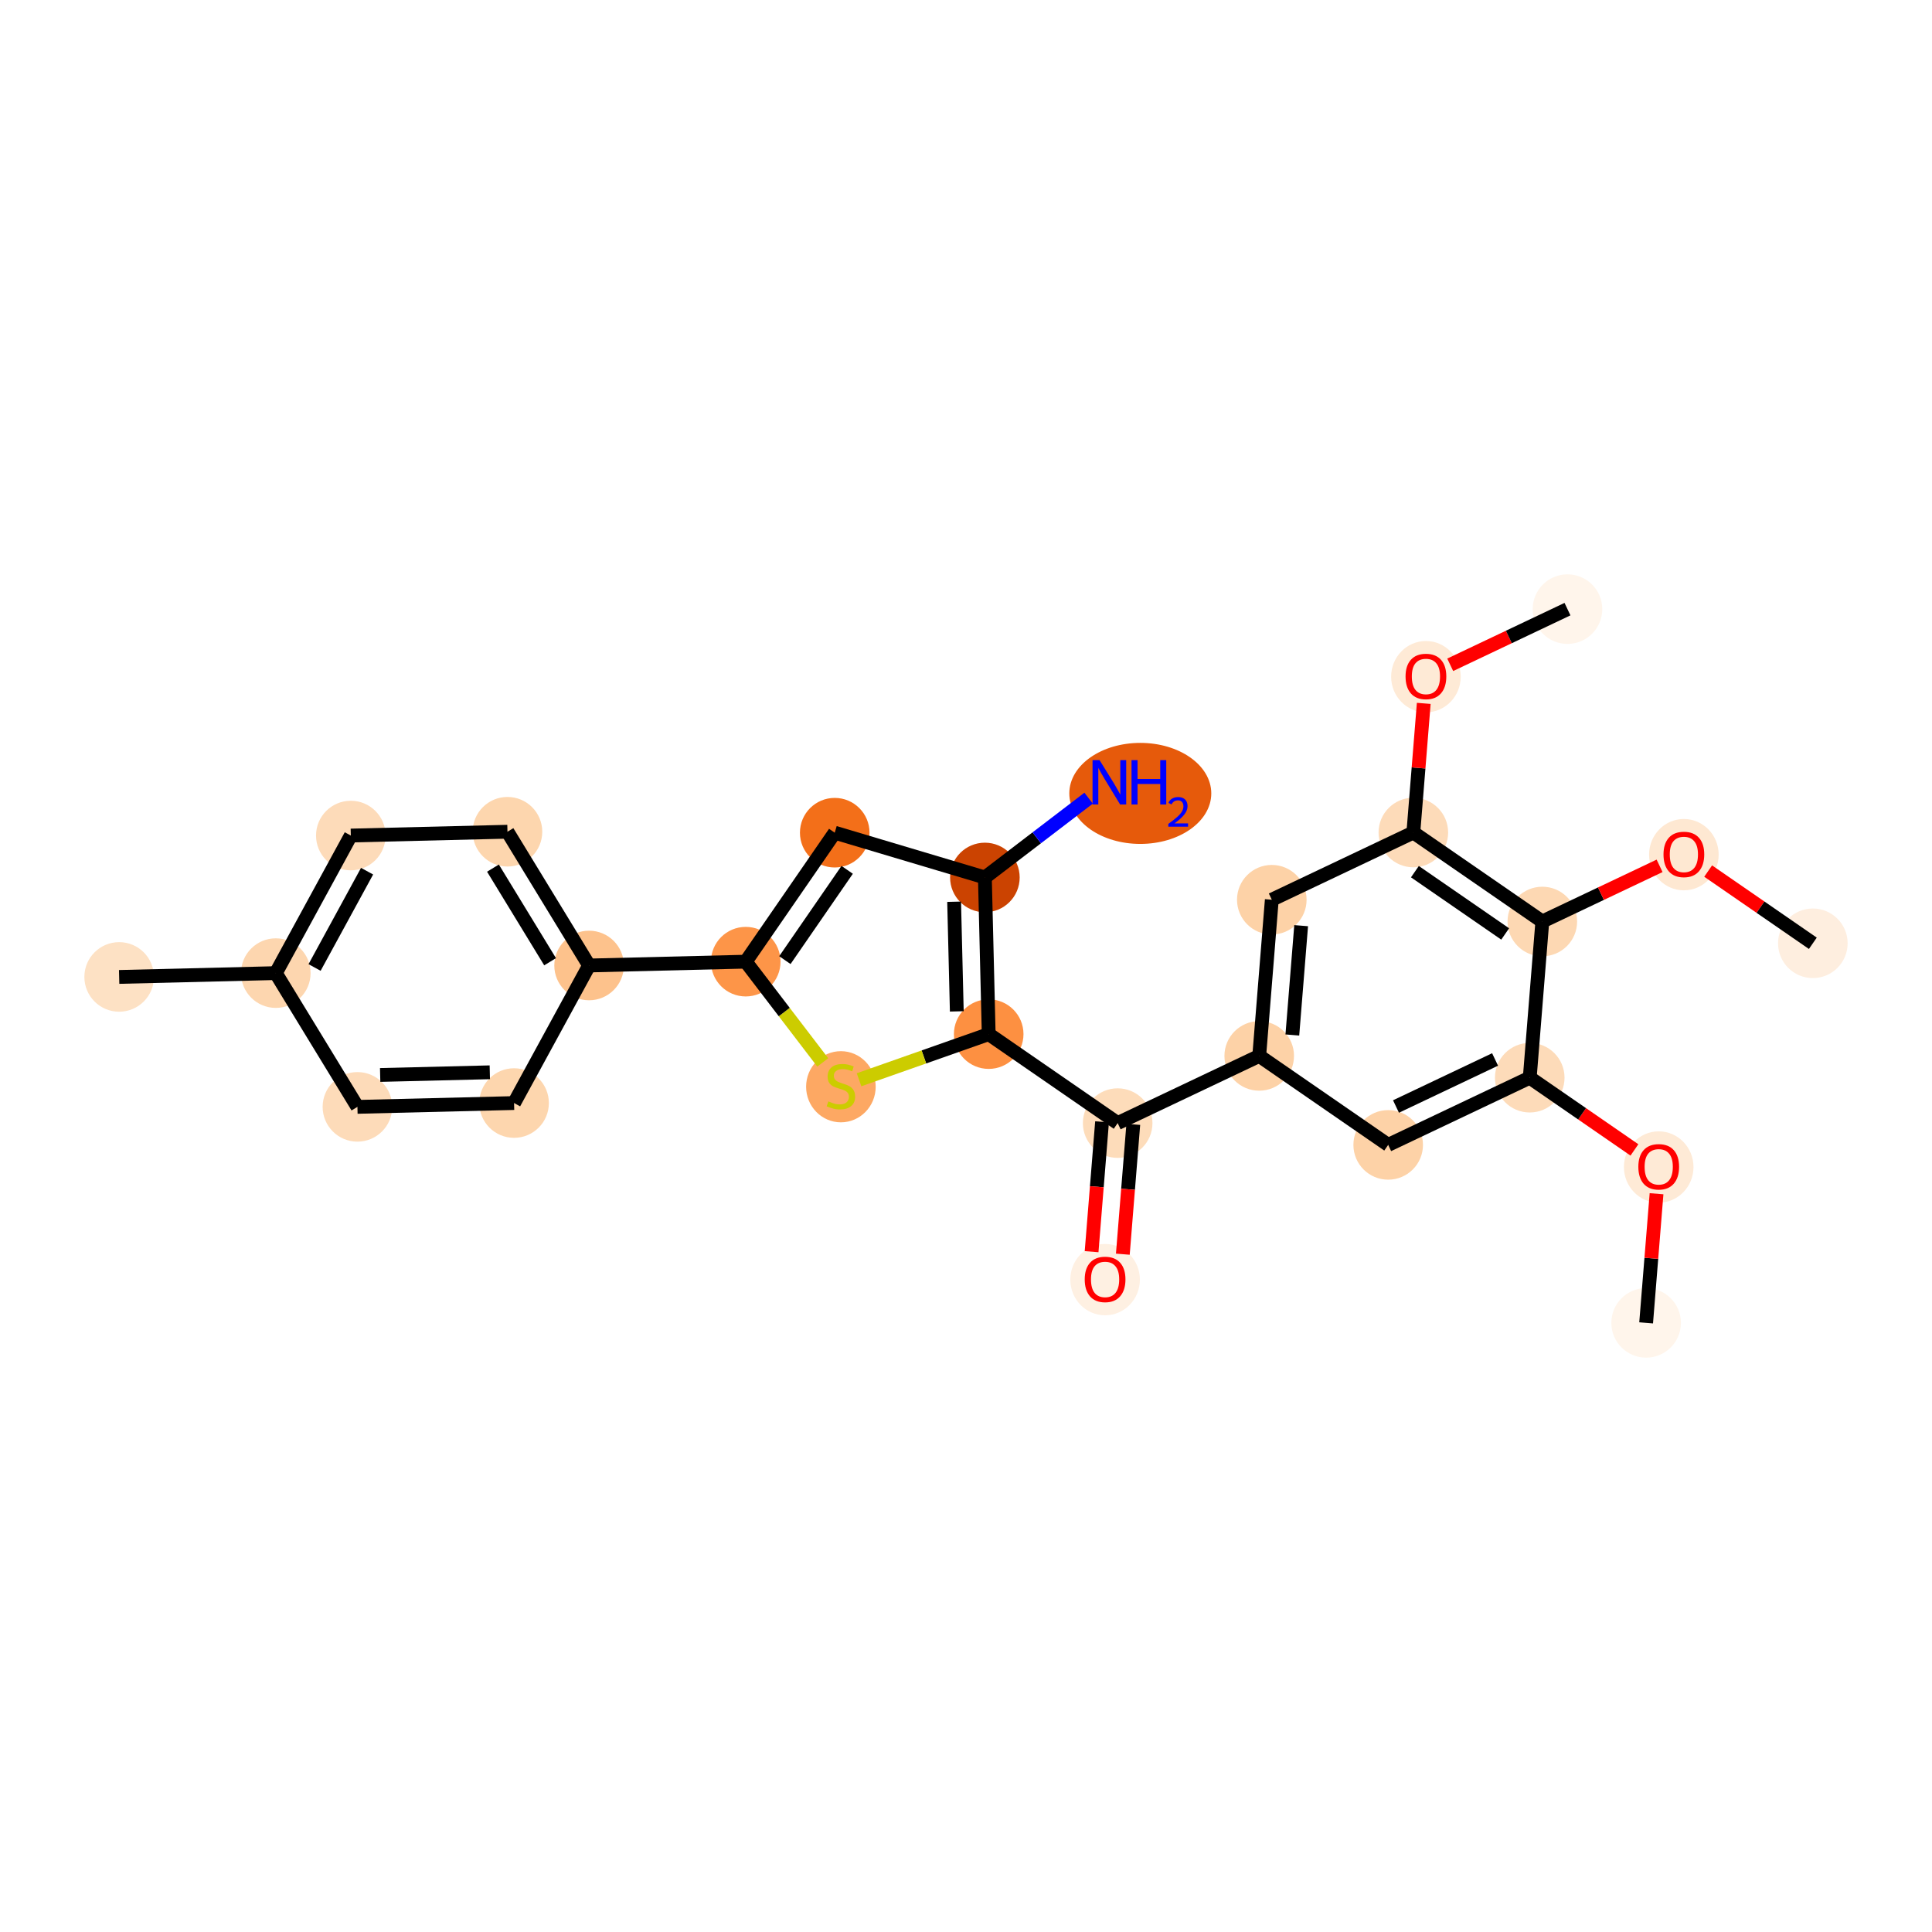 <?xml version='1.0' encoding='iso-8859-1'?>
<svg version='1.1' baseProfile='full'
              xmlns='http://www.w3.org/2000/svg'
                      xmlns:rdkit='http://www.rdkit.org/xml'
                      xmlns:xlink='http://www.w3.org/1999/xlink'
                  xml:space='preserve'
width='280px' height='280px' viewBox='0 0 280 280'>
<!-- END OF HEADER -->
<rect style='opacity:1.0;fill:#FFFFFF;stroke:none' width='280' height='280' x='0' y='0'> </rect>
<ellipse cx='238.57' cy='191.72' rx='4.542' ry='4.542'  style='fill:#FFF5EB;fill-rule:evenodd;stroke:#FFF5EB;stroke-width:1.0px;stroke-linecap:butt;stroke-linejoin:miter;stroke-opacity:1' />
<ellipse cx='240.393' cy='169.134' rx='4.542' ry='4.67'  style='fill:#FEEAD6;fill-rule:evenodd;stroke:#FEEAD6;stroke-width:1.0px;stroke-linecap:butt;stroke-linejoin:miter;stroke-opacity:1' />
<ellipse cx='221.702' cy='156.187' rx='4.542' ry='4.542'  style='fill:#FDDBB9;fill-rule:evenodd;stroke:#FDDBB9;stroke-width:1.0px;stroke-linecap:butt;stroke-linejoin:miter;stroke-opacity:1' />
<ellipse cx='201.187' cy='165.926' rx='4.542' ry='4.542'  style='fill:#FDD2A7;fill-rule:evenodd;stroke:#FDD2A7;stroke-width:1.0px;stroke-linecap:butt;stroke-linejoin:miter;stroke-opacity:1' />
<ellipse cx='182.496' cy='153.03' rx='4.542' ry='4.542'  style='fill:#FDD2A7;fill-rule:evenodd;stroke:#FDD2A7;stroke-width:1.0px;stroke-linecap:butt;stroke-linejoin:miter;stroke-opacity:1' />
<ellipse cx='161.981' cy='162.769' rx='4.542' ry='4.542'  style='fill:#FDDCBA;fill-rule:evenodd;stroke:#FDDCBA;stroke-width:1.0px;stroke-linecap:butt;stroke-linejoin:miter;stroke-opacity:1' />
<ellipse cx='160.158' cy='185.454' rx='4.542' ry='4.67'  style='fill:#FEF0E2;fill-rule:evenodd;stroke:#FEF0E2;stroke-width:1.0px;stroke-linecap:butt;stroke-linejoin:miter;stroke-opacity:1' />
<ellipse cx='143.29' cy='149.872' rx='4.542' ry='4.542'  style='fill:#FD9041;fill-rule:evenodd;stroke:#FD9041;stroke-width:1.0px;stroke-linecap:butt;stroke-linejoin:miter;stroke-opacity:1' />
<ellipse cx='121.869' cy='157.5' rx='4.542' ry='4.657'  style='fill:#FDA863;fill-rule:evenodd;stroke:#FDA863;stroke-width:1.0px;stroke-linecap:butt;stroke-linejoin:miter;stroke-opacity:1' />
<ellipse cx='108.078' cy='139.372' rx='4.542' ry='4.542'  style='fill:#FD9548;fill-rule:evenodd;stroke:#FD9548;stroke-width:1.0px;stroke-linecap:butt;stroke-linejoin:miter;stroke-opacity:1' />
<ellipse cx='85.376' cy='139.925' rx='4.542' ry='4.542'  style='fill:#FDC28C;fill-rule:evenodd;stroke:#FDC28C;stroke-width:1.0px;stroke-linecap:butt;stroke-linejoin:miter;stroke-opacity:1' />
<ellipse cx='73.546' cy='120.541' rx='4.542' ry='4.542'  style='fill:#FDD6AE;fill-rule:evenodd;stroke:#FDD6AE;stroke-width:1.0px;stroke-linecap:butt;stroke-linejoin:miter;stroke-opacity:1' />
<ellipse cx='50.843' cy='121.094' rx='4.542' ry='4.542'  style='fill:#FDDBB9;fill-rule:evenodd;stroke:#FDDBB9;stroke-width:1.0px;stroke-linecap:butt;stroke-linejoin:miter;stroke-opacity:1' />
<ellipse cx='39.971' cy='141.031' rx='4.542' ry='4.542'  style='fill:#FDD6AF;fill-rule:evenodd;stroke:#FDD6AF;stroke-width:1.0px;stroke-linecap:butt;stroke-linejoin:miter;stroke-opacity:1' />
<ellipse cx='17.269' cy='141.584' rx='4.542' ry='4.542'  style='fill:#FDE1C4;fill-rule:evenodd;stroke:#FDE1C4;stroke-width:1.0px;stroke-linecap:butt;stroke-linejoin:miter;stroke-opacity:1' />
<ellipse cx='51.801' cy='160.415' rx='4.542' ry='4.542'  style='fill:#FDDBB9;fill-rule:evenodd;stroke:#FDDBB9;stroke-width:1.0px;stroke-linecap:butt;stroke-linejoin:miter;stroke-opacity:1' />
<ellipse cx='74.504' cy='159.862' rx='4.542' ry='4.542'  style='fill:#FDD6AE;fill-rule:evenodd;stroke:#FDD6AE;stroke-width:1.0px;stroke-linecap:butt;stroke-linejoin:miter;stroke-opacity:1' />
<ellipse cx='120.975' cy='120.68' rx='4.542' ry='4.542'  style='fill:#F36F19;fill-rule:evenodd;stroke:#F36F19;stroke-width:1.0px;stroke-linecap:butt;stroke-linejoin:miter;stroke-opacity:1' />
<ellipse cx='142.737' cy='127.17' rx='4.542' ry='4.542'  style='fill:#CB4301;fill-rule:evenodd;stroke:#CB4301;stroke-width:1.0px;stroke-linecap:butt;stroke-linejoin:miter;stroke-opacity:1' />
<ellipse cx='165.26' cy='114.986' rx='9.788' ry='6.821'  style='fill:#E65A0B;fill-rule:evenodd;stroke:#E65A0B;stroke-width:1.0px;stroke-linecap:butt;stroke-linejoin:miter;stroke-opacity:1' />
<ellipse cx='184.319' cy='130.394' rx='4.542' ry='4.542'  style='fill:#FDD2A7;fill-rule:evenodd;stroke:#FDD2A7;stroke-width:1.0px;stroke-linecap:butt;stroke-linejoin:miter;stroke-opacity:1' />
<ellipse cx='204.833' cy='120.655' rx='4.542' ry='4.542'  style='fill:#FDDBB9;fill-rule:evenodd;stroke:#FDDBB9;stroke-width:1.0px;stroke-linecap:butt;stroke-linejoin:miter;stroke-opacity:1' />
<ellipse cx='206.656' cy='98.069' rx='4.542' ry='4.67'  style='fill:#FEEAD6;fill-rule:evenodd;stroke:#FEEAD6;stroke-width:1.0px;stroke-linecap:butt;stroke-linejoin:miter;stroke-opacity:1' />
<ellipse cx='227.171' cy='88.28' rx='4.542' ry='4.542'  style='fill:#FFF5EB;fill-rule:evenodd;stroke:#FFF5EB;stroke-width:1.0px;stroke-linecap:butt;stroke-linejoin:miter;stroke-opacity:1' />
<ellipse cx='223.525' cy='133.552' rx='4.542' ry='4.542'  style='fill:#FDD8B3;fill-rule:evenodd;stroke:#FDD8B3;stroke-width:1.0px;stroke-linecap:butt;stroke-linejoin:miter;stroke-opacity:1' />
<ellipse cx='244.039' cy='123.863' rx='4.542' ry='4.67'  style='fill:#FEE8D2;fill-rule:evenodd;stroke:#FEE8D2;stroke-width:1.0px;stroke-linecap:butt;stroke-linejoin:miter;stroke-opacity:1' />
<ellipse cx='262.731' cy='136.709' rx='4.542' ry='4.542'  style='fill:#FEEEDF;fill-rule:evenodd;stroke:#FEEEDF;stroke-width:1.0px;stroke-linecap:butt;stroke-linejoin:miter;stroke-opacity:1' />
<path class='bond-0 atom-0 atom-1' d='M 238.57,191.72 L 239.324,182.362' style='fill:none;fill-rule:evenodd;stroke:#000000;stroke-width:2.0px;stroke-linecap:butt;stroke-linejoin:miter;stroke-opacity:1' />
<path class='bond-0 atom-0 atom-1' d='M 239.324,182.362 L 240.078,173.004' style='fill:none;fill-rule:evenodd;stroke:#FF0000;stroke-width:2.0px;stroke-linecap:butt;stroke-linejoin:miter;stroke-opacity:1' />
<path class='bond-1 atom-1 atom-2' d='M 236.873,166.655 L 229.288,161.421' style='fill:none;fill-rule:evenodd;stroke:#FF0000;stroke-width:2.0px;stroke-linecap:butt;stroke-linejoin:miter;stroke-opacity:1' />
<path class='bond-1 atom-1 atom-2' d='M 229.288,161.421 L 221.702,156.187' style='fill:none;fill-rule:evenodd;stroke:#000000;stroke-width:2.0px;stroke-linecap:butt;stroke-linejoin:miter;stroke-opacity:1' />
<path class='bond-2 atom-2 atom-3' d='M 221.702,156.187 L 201.187,165.926' style='fill:none;fill-rule:evenodd;stroke:#000000;stroke-width:2.0px;stroke-linecap:butt;stroke-linejoin:miter;stroke-opacity:1' />
<path class='bond-2 atom-2 atom-3' d='M 216.677,153.545 L 202.317,160.363' style='fill:none;fill-rule:evenodd;stroke:#000000;stroke-width:2.0px;stroke-linecap:butt;stroke-linejoin:miter;stroke-opacity:1' />
<path class='bond-26 atom-24 atom-2' d='M 223.525,133.552 L 221.702,156.187' style='fill:none;fill-rule:evenodd;stroke:#000000;stroke-width:2.0px;stroke-linecap:butt;stroke-linejoin:miter;stroke-opacity:1' />
<path class='bond-3 atom-3 atom-4' d='M 201.187,165.926 L 182.496,153.03' style='fill:none;fill-rule:evenodd;stroke:#000000;stroke-width:2.0px;stroke-linecap:butt;stroke-linejoin:miter;stroke-opacity:1' />
<path class='bond-4 atom-4 atom-5' d='M 182.496,153.03 L 161.981,162.769' style='fill:none;fill-rule:evenodd;stroke:#000000;stroke-width:2.0px;stroke-linecap:butt;stroke-linejoin:miter;stroke-opacity:1' />
<path class='bond-19 atom-4 atom-20' d='M 182.496,153.03 L 184.319,130.394' style='fill:none;fill-rule:evenodd;stroke:#000000;stroke-width:2.0px;stroke-linecap:butt;stroke-linejoin:miter;stroke-opacity:1' />
<path class='bond-19 atom-4 atom-20' d='M 187.296,149.999 L 188.572,134.154' style='fill:none;fill-rule:evenodd;stroke:#000000;stroke-width:2.0px;stroke-linecap:butt;stroke-linejoin:miter;stroke-opacity:1' />
<path class='bond-5 atom-5 atom-6' d='M 159.718,162.586 L 158.96,171.994' style='fill:none;fill-rule:evenodd;stroke:#000000;stroke-width:2.0px;stroke-linecap:butt;stroke-linejoin:miter;stroke-opacity:1' />
<path class='bond-5 atom-5 atom-6' d='M 158.96,171.994 L 158.202,181.402' style='fill:none;fill-rule:evenodd;stroke:#FF0000;stroke-width:2.0px;stroke-linecap:butt;stroke-linejoin:miter;stroke-opacity:1' />
<path class='bond-5 atom-5 atom-6' d='M 164.245,162.951 L 163.487,172.359' style='fill:none;fill-rule:evenodd;stroke:#000000;stroke-width:2.0px;stroke-linecap:butt;stroke-linejoin:miter;stroke-opacity:1' />
<path class='bond-5 atom-5 atom-6' d='M 163.487,172.359 L 162.729,181.767' style='fill:none;fill-rule:evenodd;stroke:#FF0000;stroke-width:2.0px;stroke-linecap:butt;stroke-linejoin:miter;stroke-opacity:1' />
<path class='bond-6 atom-5 atom-7' d='M 161.981,162.769 L 143.29,149.872' style='fill:none;fill-rule:evenodd;stroke:#000000;stroke-width:2.0px;stroke-linecap:butt;stroke-linejoin:miter;stroke-opacity:1' />
<path class='bond-7 atom-7 atom-8' d='M 143.29,149.872 L 133.894,153.18' style='fill:none;fill-rule:evenodd;stroke:#000000;stroke-width:2.0px;stroke-linecap:butt;stroke-linejoin:miter;stroke-opacity:1' />
<path class='bond-7 atom-7 atom-8' d='M 133.894,153.18 L 124.499,156.488' style='fill:none;fill-rule:evenodd;stroke:#CCCC00;stroke-width:2.0px;stroke-linecap:butt;stroke-linejoin:miter;stroke-opacity:1' />
<path class='bond-27 atom-18 atom-7' d='M 142.737,127.17 L 143.29,149.872' style='fill:none;fill-rule:evenodd;stroke:#000000;stroke-width:2.0px;stroke-linecap:butt;stroke-linejoin:miter;stroke-opacity:1' />
<path class='bond-27 atom-18 atom-7' d='M 138.279,130.686 L 138.666,146.577' style='fill:none;fill-rule:evenodd;stroke:#000000;stroke-width:2.0px;stroke-linecap:butt;stroke-linejoin:miter;stroke-opacity:1' />
<path class='bond-8 atom-8 atom-9' d='M 119.24,153.973 L 113.659,146.673' style='fill:none;fill-rule:evenodd;stroke:#CCCC00;stroke-width:2.0px;stroke-linecap:butt;stroke-linejoin:miter;stroke-opacity:1' />
<path class='bond-8 atom-8 atom-9' d='M 113.659,146.673 L 108.078,139.372' style='fill:none;fill-rule:evenodd;stroke:#000000;stroke-width:2.0px;stroke-linecap:butt;stroke-linejoin:miter;stroke-opacity:1' />
<path class='bond-9 atom-9 atom-10' d='M 108.078,139.372 L 85.376,139.925' style='fill:none;fill-rule:evenodd;stroke:#000000;stroke-width:2.0px;stroke-linecap:butt;stroke-linejoin:miter;stroke-opacity:1' />
<path class='bond-16 atom-9 atom-17' d='M 108.078,139.372 L 120.975,120.68' style='fill:none;fill-rule:evenodd;stroke:#000000;stroke-width:2.0px;stroke-linecap:butt;stroke-linejoin:miter;stroke-opacity:1' />
<path class='bond-16 atom-9 atom-17' d='M 113.751,139.148 L 122.778,126.064' style='fill:none;fill-rule:evenodd;stroke:#000000;stroke-width:2.0px;stroke-linecap:butt;stroke-linejoin:miter;stroke-opacity:1' />
<path class='bond-10 atom-10 atom-11' d='M 85.376,139.925 L 73.546,120.541' style='fill:none;fill-rule:evenodd;stroke:#000000;stroke-width:2.0px;stroke-linecap:butt;stroke-linejoin:miter;stroke-opacity:1' />
<path class='bond-10 atom-10 atom-11' d='M 79.724,139.383 L 71.443,125.814' style='fill:none;fill-rule:evenodd;stroke:#000000;stroke-width:2.0px;stroke-linecap:butt;stroke-linejoin:miter;stroke-opacity:1' />
<path class='bond-28 atom-16 atom-10' d='M 74.504,159.862 L 85.376,139.925' style='fill:none;fill-rule:evenodd;stroke:#000000;stroke-width:2.0px;stroke-linecap:butt;stroke-linejoin:miter;stroke-opacity:1' />
<path class='bond-11 atom-11 atom-12' d='M 73.546,120.541 L 50.843,121.094' style='fill:none;fill-rule:evenodd;stroke:#000000;stroke-width:2.0px;stroke-linecap:butt;stroke-linejoin:miter;stroke-opacity:1' />
<path class='bond-12 atom-12 atom-13' d='M 50.843,121.094 L 39.971,141.031' style='fill:none;fill-rule:evenodd;stroke:#000000;stroke-width:2.0px;stroke-linecap:butt;stroke-linejoin:miter;stroke-opacity:1' />
<path class='bond-12 atom-12 atom-13' d='M 53.2,126.259 L 45.59,140.215' style='fill:none;fill-rule:evenodd;stroke:#000000;stroke-width:2.0px;stroke-linecap:butt;stroke-linejoin:miter;stroke-opacity:1' />
<path class='bond-13 atom-13 atom-14' d='M 39.971,141.031 L 17.269,141.584' style='fill:none;fill-rule:evenodd;stroke:#000000;stroke-width:2.0px;stroke-linecap:butt;stroke-linejoin:miter;stroke-opacity:1' />
<path class='bond-14 atom-13 atom-15' d='M 39.971,141.031 L 51.801,160.415' style='fill:none;fill-rule:evenodd;stroke:#000000;stroke-width:2.0px;stroke-linecap:butt;stroke-linejoin:miter;stroke-opacity:1' />
<path class='bond-15 atom-15 atom-16' d='M 51.801,160.415 L 74.504,159.862' style='fill:none;fill-rule:evenodd;stroke:#000000;stroke-width:2.0px;stroke-linecap:butt;stroke-linejoin:miter;stroke-opacity:1' />
<path class='bond-15 atom-15 atom-16' d='M 55.096,155.792 L 70.988,155.405' style='fill:none;fill-rule:evenodd;stroke:#000000;stroke-width:2.0px;stroke-linecap:butt;stroke-linejoin:miter;stroke-opacity:1' />
<path class='bond-17 atom-17 atom-18' d='M 120.975,120.68 L 142.737,127.17' style='fill:none;fill-rule:evenodd;stroke:#000000;stroke-width:2.0px;stroke-linecap:butt;stroke-linejoin:miter;stroke-opacity:1' />
<path class='bond-18 atom-18 atom-19' d='M 142.737,127.17 L 150.254,121.423' style='fill:none;fill-rule:evenodd;stroke:#000000;stroke-width:2.0px;stroke-linecap:butt;stroke-linejoin:miter;stroke-opacity:1' />
<path class='bond-18 atom-18 atom-19' d='M 150.254,121.423 L 157.771,115.677' style='fill:none;fill-rule:evenodd;stroke:#0000FF;stroke-width:2.0px;stroke-linecap:butt;stroke-linejoin:miter;stroke-opacity:1' />
<path class='bond-20 atom-20 atom-21' d='M 184.319,130.394 L 204.833,120.655' style='fill:none;fill-rule:evenodd;stroke:#000000;stroke-width:2.0px;stroke-linecap:butt;stroke-linejoin:miter;stroke-opacity:1' />
<path class='bond-21 atom-21 atom-22' d='M 204.833,120.655 L 205.587,111.297' style='fill:none;fill-rule:evenodd;stroke:#000000;stroke-width:2.0px;stroke-linecap:butt;stroke-linejoin:miter;stroke-opacity:1' />
<path class='bond-21 atom-21 atom-22' d='M 205.587,111.297 L 206.341,101.939' style='fill:none;fill-rule:evenodd;stroke:#FF0000;stroke-width:2.0px;stroke-linecap:butt;stroke-linejoin:miter;stroke-opacity:1' />
<path class='bond-23 atom-21 atom-24' d='M 204.833,120.655 L 223.525,133.552' style='fill:none;fill-rule:evenodd;stroke:#000000;stroke-width:2.0px;stroke-linecap:butt;stroke-linejoin:miter;stroke-opacity:1' />
<path class='bond-23 atom-21 atom-24' d='M 205.058,126.328 L 218.142,135.355' style='fill:none;fill-rule:evenodd;stroke:#000000;stroke-width:2.0px;stroke-linecap:butt;stroke-linejoin:miter;stroke-opacity:1' />
<path class='bond-22 atom-22 atom-23' d='M 210.176,96.348 L 218.674,92.314' style='fill:none;fill-rule:evenodd;stroke:#FF0000;stroke-width:2.0px;stroke-linecap:butt;stroke-linejoin:miter;stroke-opacity:1' />
<path class='bond-22 atom-22 atom-23' d='M 218.674,92.314 L 227.171,88.28' style='fill:none;fill-rule:evenodd;stroke:#000000;stroke-width:2.0px;stroke-linecap:butt;stroke-linejoin:miter;stroke-opacity:1' />
<path class='bond-24 atom-24 atom-25' d='M 223.525,133.552 L 232.022,129.518' style='fill:none;fill-rule:evenodd;stroke:#000000;stroke-width:2.0px;stroke-linecap:butt;stroke-linejoin:miter;stroke-opacity:1' />
<path class='bond-24 atom-24 atom-25' d='M 232.022,129.518 L 240.52,125.484' style='fill:none;fill-rule:evenodd;stroke:#FF0000;stroke-width:2.0px;stroke-linecap:butt;stroke-linejoin:miter;stroke-opacity:1' />
<path class='bond-25 atom-25 atom-26' d='M 247.559,126.241 L 255.145,131.475' style='fill:none;fill-rule:evenodd;stroke:#FF0000;stroke-width:2.0px;stroke-linecap:butt;stroke-linejoin:miter;stroke-opacity:1' />
<path class='bond-25 atom-25 atom-26' d='M 255.145,131.475 L 262.731,136.709' style='fill:none;fill-rule:evenodd;stroke:#000000;stroke-width:2.0px;stroke-linecap:butt;stroke-linejoin:miter;stroke-opacity:1' />
<path  class='atom-1' d='M 237.441 169.102
Q 237.441 167.558, 238.204 166.695
Q 238.967 165.832, 240.393 165.832
Q 241.819 165.832, 242.582 166.695
Q 243.345 167.558, 243.345 169.102
Q 243.345 170.665, 242.573 171.555
Q 241.801 172.436, 240.393 172.436
Q 238.976 172.436, 238.204 171.555
Q 237.441 170.674, 237.441 169.102
M 240.393 171.709
Q 241.374 171.709, 241.901 171.055
Q 242.437 170.392, 242.437 169.102
Q 242.437 167.84, 241.901 167.204
Q 241.374 166.559, 240.393 166.559
Q 239.412 166.559, 238.876 167.195
Q 238.35 167.83, 238.35 169.102
Q 238.35 170.401, 238.876 171.055
Q 239.412 171.709, 240.393 171.709
' fill='#FF0000'/>
<path  class='atom-6' d='M 157.206 185.423
Q 157.206 183.878, 157.969 183.015
Q 158.732 182.152, 160.158 182.152
Q 161.584 182.152, 162.347 183.015
Q 163.11 183.878, 163.11 185.423
Q 163.11 186.985, 162.338 187.875
Q 161.566 188.756, 160.158 188.756
Q 158.741 188.756, 157.969 187.875
Q 157.206 186.994, 157.206 185.423
M 160.158 188.03
Q 161.139 188.03, 161.666 187.376
Q 162.202 186.712, 162.202 185.423
Q 162.202 184.16, 161.666 183.524
Q 161.139 182.879, 160.158 182.879
Q 159.177 182.879, 158.641 183.515
Q 158.114 184.151, 158.114 185.423
Q 158.114 186.722, 158.641 187.376
Q 159.177 188.03, 160.158 188.03
' fill='#FF0000'/>
<path  class='atom-8' d='M 120.053 159.621
Q 120.125 159.648, 120.425 159.775
Q 120.725 159.902, 121.052 159.984
Q 121.388 160.057, 121.715 160.057
Q 122.324 160.057, 122.678 159.766
Q 123.032 159.466, 123.032 158.949
Q 123.032 158.594, 122.85 158.376
Q 122.678 158.158, 122.405 158.04
Q 122.133 157.922, 121.679 157.786
Q 121.106 157.613, 120.761 157.45
Q 120.425 157.286, 120.18 156.941
Q 119.944 156.596, 119.944 156.015
Q 119.944 155.206, 120.489 154.707
Q 121.043 154.207, 122.133 154.207
Q 122.878 154.207, 123.722 154.561
L 123.513 155.261
Q 122.741 154.943, 122.16 154.943
Q 121.533 154.943, 121.188 155.206
Q 120.843 155.46, 120.852 155.906
Q 120.852 156.251, 121.025 156.46
Q 121.206 156.669, 121.461 156.787
Q 121.724 156.905, 122.16 157.041
Q 122.741 157.223, 123.087 157.404
Q 123.432 157.586, 123.677 157.958
Q 123.931 158.322, 123.931 158.949
Q 123.931 159.839, 123.332 160.32
Q 122.741 160.793, 121.751 160.793
Q 121.179 160.793, 120.743 160.665
Q 120.316 160.547, 119.807 160.338
L 120.053 159.621
' fill='#CCCC00'/>
<path  class='atom-19' d='M 159.356 110.163
L 161.464 113.569
Q 161.673 113.905, 162.009 114.514
Q 162.345 115.123, 162.363 115.159
L 162.363 110.163
L 163.217 110.163
L 163.217 116.594
L 162.336 116.594
L 160.074 112.87
Q 159.811 112.434, 159.529 111.934
Q 159.256 111.435, 159.175 111.28
L 159.175 116.594
L 158.339 116.594
L 158.339 110.163
L 159.356 110.163
' fill='#0000FF'/>
<path  class='atom-19' d='M 163.989 110.163
L 164.861 110.163
L 164.861 112.897
L 168.149 112.897
L 168.149 110.163
L 169.021 110.163
L 169.021 116.594
L 168.149 116.594
L 168.149 113.624
L 164.861 113.624
L 164.861 116.594
L 163.989 116.594
L 163.989 110.163
' fill='#0000FF'/>
<path  class='atom-19' d='M 169.333 116.368
Q 169.489 115.967, 169.861 115.745
Q 170.232 115.517, 170.748 115.517
Q 171.389 115.517, 171.749 115.865
Q 172.109 116.213, 172.109 116.83
Q 172.109 117.46, 171.641 118.047
Q 171.18 118.635, 170.22 119.33
L 172.181 119.33
L 172.181 119.81
L 169.321 119.81
L 169.321 119.408
Q 170.112 118.844, 170.58 118.425
Q 171.054 118.005, 171.282 117.627
Q 171.509 117.25, 171.509 116.86
Q 171.509 116.452, 171.305 116.225
Q 171.102 115.997, 170.748 115.997
Q 170.406 115.997, 170.178 116.135
Q 169.951 116.273, 169.789 116.578
L 169.333 116.368
' fill='#0000FF'/>
<path  class='atom-22' d='M 203.704 98.038
Q 203.704 96.493, 204.467 95.63
Q 205.23 94.767, 206.656 94.767
Q 208.082 94.767, 208.845 95.63
Q 209.609 96.493, 209.609 98.038
Q 209.609 99.6, 208.836 100.49
Q 208.064 101.371, 206.656 101.371
Q 205.239 101.371, 204.467 100.49
Q 203.704 99.609, 203.704 98.038
M 206.656 100.645
Q 207.637 100.645, 208.164 99.99
Q 208.7 99.327, 208.7 98.038
Q 208.7 96.775, 208.164 96.139
Q 207.637 95.494, 206.656 95.494
Q 205.675 95.494, 205.139 96.13
Q 204.613 96.766, 204.613 98.038
Q 204.613 99.337, 205.139 99.99
Q 205.675 100.645, 206.656 100.645
' fill='#FF0000'/>
<path  class='atom-25' d='M 241.087 123.831
Q 241.087 122.287, 241.85 121.424
Q 242.613 120.561, 244.039 120.561
Q 245.466 120.561, 246.229 121.424
Q 246.992 122.287, 246.992 123.831
Q 246.992 125.393, 246.219 126.283
Q 245.447 127.165, 244.039 127.165
Q 242.622 127.165, 241.85 126.283
Q 241.087 125.402, 241.087 123.831
M 244.039 126.438
Q 245.02 126.438, 245.547 125.784
Q 246.083 125.121, 246.083 123.831
Q 246.083 122.568, 245.547 121.932
Q 245.02 121.287, 244.039 121.287
Q 243.058 121.287, 242.522 121.923
Q 241.996 122.559, 241.996 123.831
Q 241.996 125.13, 242.522 125.784
Q 243.058 126.438, 244.039 126.438
' fill='#FF0000'/>
</svg>
